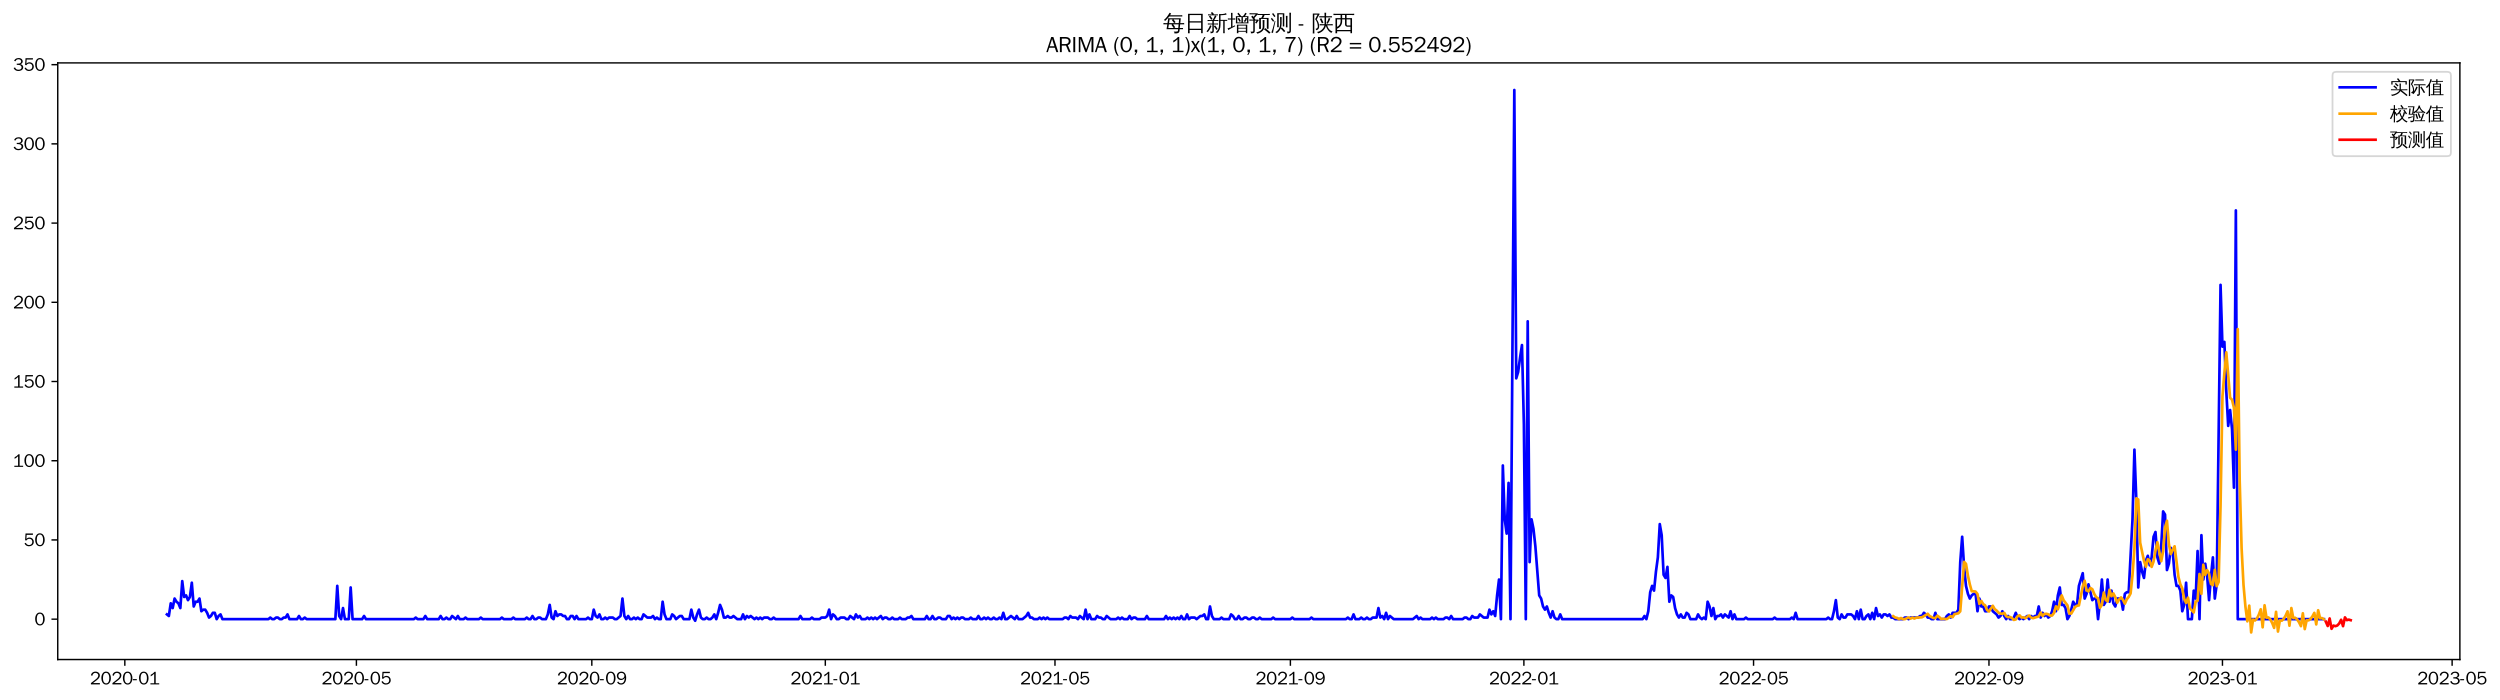 <?xml version="1.0" encoding="utf-8" standalone="no"?>
<!DOCTYPE svg PUBLIC "-//W3C//DTD SVG 1.1//EN"
  "http://www.w3.org/Graphics/SVG/1.1/DTD/svg11.dtd">
<svg xmlns:xlink="http://www.w3.org/1999/xlink" width="1393.759pt" height="390.418pt" viewBox="0 0 1393.759 390.418" xmlns="http://www.w3.org/2000/svg" version="1.1">
 <defs>
  <style type="text/css">*{stroke-linejoin: round; stroke-linecap: butt}</style>
 </defs>
 <g id="figure_1">
  <g id="patch_1">
   <path d="M 0 390.418 
L 1393.759 390.418 
L 1393.759 -0 
L 0 -0 
z
" style="fill: #ffffff"/>
  </g>
  <g id="axes_1">
   <g id="patch_2">
    <path d="M 32.191 367.701 
L 1371.391 367.701 
L 1371.391 35.061 
L 32.191 35.061 
z
" style="fill: #ffffff"/>
   </g>
   <g id="matplotlib.axis_1">
    <g id="xtick_1">
     <g id="line2d_1">
      <defs>
       <path id="md3350782e3" d="M 0 0 
L 0 3.5 
" style="stroke: #000000; stroke-width: 0.8"/>
      </defs>
      <g>
       <use xlink:href="#md3350782e3" x="69.589" y="367.701" style="stroke: #000000; stroke-width: 0.8"/>
      </g>
     </g>
     <g id="text_1">
      <!-- 2020-01 -->
      <g transform="translate(50.099 381.557)scale(0.1 -0.1)">
       <defs>
        <path id="WenQuanYiZenHei-32" d="M 3488 0 
L 369 0 
L 369 456 
L 2150 1850 
Q 2931 2463 2931 3144 
Q 2931 3619 2488 3863 
Q 2231 4013 1931 4013 
Q 1425 4013 1113 3619 
Q 894 3356 881 3013 
L 369 3169 
Q 531 3981 1213 4300 
Q 1544 4456 1950 4456 
Q 2631 4456 3088 4044 
L 3225 3888 
L 3350 3706 
Q 3481 3444 3481 3144 
Q 3481 2313 2519 1569 
L 1069 456 
L 3488 456 
L 3488 0 
z
" transform="scale(0.016)"/>
        <path id="WenQuanYiZenHei-30" d="M 3581 2175 
Q 3581 1288 3169 638 
Q 2713 -63 1938 -63 
Q 1025 -63 563 831 
Q 256 1425 256 2188 
Q 256 3188 700 3819 
Q 1138 4456 1888 4456 
Q 2863 4456 3306 3500 
Q 3581 2925 3581 2175 
z
M 3019 2100 
Q 3019 3356 2500 3806 
L 2350 3919 
Q 2144 4031 1888 4031 
Q 1100 4031 888 2956 
Q 819 2625 819 2225 
Q 819 1013 1338 569 
Q 1588 356 1938 356 
Q 2675 356 2925 1294 
Q 3019 1663 3019 2100 
z
" transform="scale(0.016)"/>
        <path id="WenQuanYiZenHei-2d" d="M 1363 1444 
L 0 1444 
L 0 1844 
L 1363 1844 
L 1363 1444 
z
" transform="scale(0.016)"/>
        <path id="WenQuanYiZenHei-31" d="M 3556 0 
L 488 0 
L 488 406 
L 1800 406 
L 1800 3725 
Q 1231 3125 588 2788 
L 588 3338 
Q 1456 3781 1931 4388 
L 2331 4388 
L 2331 406 
L 3556 406 
L 3556 0 
z
" transform="scale(0.016)"/>
       </defs>
       <use xlink:href="#WenQuanYiZenHei-32"/>
       <use xlink:href="#WenQuanYiZenHei-30" x="59.961"/>
       <use xlink:href="#WenQuanYiZenHei-32" x="119.922"/>
       <use xlink:href="#WenQuanYiZenHei-30" x="179.883"/>
       <use xlink:href="#WenQuanYiZenHei-2d" x="239.844"/>
       <use xlink:href="#WenQuanYiZenHei-30" x="269.824"/>
       <use xlink:href="#WenQuanYiZenHei-31" x="329.785"/>
      </g>
     </g>
    </g>
    <g id="xtick_2">
     <g id="line2d_2">
      <g>
       <use xlink:href="#md3350782e3" x="198.697" y="367.701" style="stroke: #000000; stroke-width: 0.8"/>
      </g>
     </g>
     <g id="text_2">
      <!-- 2020-05 -->
      <g transform="translate(179.207 381.557)scale(0.1 -0.1)">
       <defs>
        <path id="WenQuanYiZenHei-35" d="M 3531 1488 
Q 3531 688 2913 250 
Q 2456 -63 1844 -63 
Q 1175 -63 706 350 
Q 413 613 306 975 
L 781 1131 
Q 1000 538 1569 406 
Q 1706 369 1856 369 
Q 2550 369 2850 869 
Q 3000 1131 3000 1494 
Q 3000 2056 2581 2356 
Q 2319 2538 1969 2538 
Q 1400 2538 1031 2075 
Q 981 2013 938 1938 
L 500 2031 
L 644 4388 
L 3244 4388 
L 3200 3919 
L 1044 3919 
L 950 2500 
Q 1431 2975 2006 2975 
Q 2713 2975 3163 2475 
Q 3531 2063 3531 1488 
z
" transform="scale(0.016)"/>
       </defs>
       <use xlink:href="#WenQuanYiZenHei-32"/>
       <use xlink:href="#WenQuanYiZenHei-30" x="59.961"/>
       <use xlink:href="#WenQuanYiZenHei-32" x="119.922"/>
       <use xlink:href="#WenQuanYiZenHei-30" x="179.883"/>
       <use xlink:href="#WenQuanYiZenHei-2d" x="239.844"/>
       <use xlink:href="#WenQuanYiZenHei-30" x="269.824"/>
       <use xlink:href="#WenQuanYiZenHei-35" x="329.785"/>
      </g>
     </g>
    </g>
    <g id="xtick_3">
     <g id="line2d_3">
      <g>
       <use xlink:href="#md3350782e3" x="329.939" y="367.701" style="stroke: #000000; stroke-width: 0.8"/>
      </g>
     </g>
     <g id="text_3">
      <!-- 2020-09 -->
      <g transform="translate(310.449 381.557)scale(0.1 -0.1)">
       <defs>
        <path id="WenQuanYiZenHei-39" d="M 3544 2300 
Q 3544 1163 3019 513 
Q 2563 -63 1775 -63 
Q 956 -63 563 488 
Q 463 631 394 813 
L 838 975 
Q 1025 494 1550 388 
Q 1656 369 1775 369 
Q 2594 369 2900 1325 
Q 3044 1769 3038 2313 
L 3025 2313 
Q 2675 1638 1944 1544 
Q 1844 1531 1744 1531 
Q 1050 1531 625 2031 
Q 294 2419 294 2963 
Q 294 3656 813 4094 
Q 1238 4456 1819 4456 
Q 2988 4456 3381 3363 
Q 3544 2900 3544 2300 
z
M 2925 2994 
Q 2925 3563 2469 3844 
Q 2206 4006 1863 4006 
Q 1275 4006 988 3563 
Q 844 3344 825 3056 
Q 819 3006 819 2956 
Q 819 2413 1269 2131 
Q 1538 1963 1875 1963 
Q 2363 1963 2681 2350 
Q 2925 2638 2925 2994 
z
" transform="scale(0.016)"/>
       </defs>
       <use xlink:href="#WenQuanYiZenHei-32"/>
       <use xlink:href="#WenQuanYiZenHei-30" x="59.961"/>
       <use xlink:href="#WenQuanYiZenHei-32" x="119.922"/>
       <use xlink:href="#WenQuanYiZenHei-30" x="179.883"/>
       <use xlink:href="#WenQuanYiZenHei-2d" x="239.844"/>
       <use xlink:href="#WenQuanYiZenHei-30" x="269.824"/>
       <use xlink:href="#WenQuanYiZenHei-39" x="329.785"/>
      </g>
     </g>
    </g>
    <g id="xtick_4">
     <g id="line2d_4">
      <g>
       <use xlink:href="#md3350782e3" x="460.114" y="367.701" style="stroke: #000000; stroke-width: 0.8"/>
      </g>
     </g>
     <g id="text_4">
      <!-- 2021-01 -->
      <g transform="translate(440.624 381.557)scale(0.1 -0.1)">
       <use xlink:href="#WenQuanYiZenHei-32"/>
       <use xlink:href="#WenQuanYiZenHei-30" x="59.961"/>
       <use xlink:href="#WenQuanYiZenHei-32" x="119.922"/>
       <use xlink:href="#WenQuanYiZenHei-31" x="179.883"/>
       <use xlink:href="#WenQuanYiZenHei-2d" x="239.844"/>
       <use xlink:href="#WenQuanYiZenHei-30" x="269.824"/>
       <use xlink:href="#WenQuanYiZenHei-31" x="329.785"/>
      </g>
     </g>
    </g>
    <g id="xtick_5">
     <g id="line2d_5">
      <g>
       <use xlink:href="#md3350782e3" x="588.154" y="367.701" style="stroke: #000000; stroke-width: 0.8"/>
      </g>
     </g>
     <g id="text_5">
      <!-- 2021-05 -->
      <g transform="translate(568.665 381.557)scale(0.1 -0.1)">
       <use xlink:href="#WenQuanYiZenHei-32"/>
       <use xlink:href="#WenQuanYiZenHei-30" x="59.961"/>
       <use xlink:href="#WenQuanYiZenHei-32" x="119.922"/>
       <use xlink:href="#WenQuanYiZenHei-31" x="179.883"/>
       <use xlink:href="#WenQuanYiZenHei-2d" x="239.844"/>
       <use xlink:href="#WenQuanYiZenHei-30" x="269.824"/>
       <use xlink:href="#WenQuanYiZenHei-35" x="329.785"/>
      </g>
     </g>
    </g>
    <g id="xtick_6">
     <g id="line2d_6">
      <g>
       <use xlink:href="#md3350782e3" x="719.396" y="367.701" style="stroke: #000000; stroke-width: 0.8"/>
      </g>
     </g>
     <g id="text_6">
      <!-- 2021-09 -->
      <g transform="translate(699.906 381.557)scale(0.1 -0.1)">
       <use xlink:href="#WenQuanYiZenHei-32"/>
       <use xlink:href="#WenQuanYiZenHei-30" x="59.961"/>
       <use xlink:href="#WenQuanYiZenHei-32" x="119.922"/>
       <use xlink:href="#WenQuanYiZenHei-31" x="179.883"/>
       <use xlink:href="#WenQuanYiZenHei-2d" x="239.844"/>
       <use xlink:href="#WenQuanYiZenHei-30" x="269.824"/>
       <use xlink:href="#WenQuanYiZenHei-39" x="329.785"/>
      </g>
     </g>
    </g>
    <g id="xtick_7">
     <g id="line2d_7">
      <g>
       <use xlink:href="#md3350782e3" x="849.571" y="367.701" style="stroke: #000000; stroke-width: 0.8"/>
      </g>
     </g>
     <g id="text_7">
      <!-- 2022-01 -->
      <g transform="translate(830.081 381.557)scale(0.1 -0.1)">
       <use xlink:href="#WenQuanYiZenHei-32"/>
       <use xlink:href="#WenQuanYiZenHei-30" x="59.961"/>
       <use xlink:href="#WenQuanYiZenHei-32" x="119.922"/>
       <use xlink:href="#WenQuanYiZenHei-32" x="179.883"/>
       <use xlink:href="#WenQuanYiZenHei-2d" x="239.844"/>
       <use xlink:href="#WenQuanYiZenHei-30" x="269.824"/>
       <use xlink:href="#WenQuanYiZenHei-31" x="329.785"/>
      </g>
     </g>
    </g>
    <g id="xtick_8">
     <g id="line2d_8">
      <g>
       <use xlink:href="#md3350782e3" x="977.612" y="367.701" style="stroke: #000000; stroke-width: 0.8"/>
      </g>
     </g>
     <g id="text_8">
      <!-- 2022-05 -->
      <g transform="translate(958.122 381.557)scale(0.1 -0.1)">
       <use xlink:href="#WenQuanYiZenHei-32"/>
       <use xlink:href="#WenQuanYiZenHei-30" x="59.961"/>
       <use xlink:href="#WenQuanYiZenHei-32" x="119.922"/>
       <use xlink:href="#WenQuanYiZenHei-32" x="179.883"/>
       <use xlink:href="#WenQuanYiZenHei-2d" x="239.844"/>
       <use xlink:href="#WenQuanYiZenHei-30" x="269.824"/>
       <use xlink:href="#WenQuanYiZenHei-35" x="329.785"/>
      </g>
     </g>
    </g>
    <g id="xtick_9">
     <g id="line2d_9">
      <g>
       <use xlink:href="#md3350782e3" x="1108.854" y="367.701" style="stroke: #000000; stroke-width: 0.8"/>
      </g>
     </g>
     <g id="text_9">
      <!-- 2022-09 -->
      <g transform="translate(1089.364 381.557)scale(0.1 -0.1)">
       <use xlink:href="#WenQuanYiZenHei-32"/>
       <use xlink:href="#WenQuanYiZenHei-30" x="59.961"/>
       <use xlink:href="#WenQuanYiZenHei-32" x="119.922"/>
       <use xlink:href="#WenQuanYiZenHei-32" x="179.883"/>
       <use xlink:href="#WenQuanYiZenHei-2d" x="239.844"/>
       <use xlink:href="#WenQuanYiZenHei-30" x="269.824"/>
       <use xlink:href="#WenQuanYiZenHei-39" x="329.785"/>
      </g>
     </g>
    </g>
    <g id="xtick_10">
     <g id="line2d_10">
      <g>
       <use xlink:href="#md3350782e3" x="1239.028" y="367.701" style="stroke: #000000; stroke-width: 0.8"/>
      </g>
     </g>
     <g id="text_10">
      <!-- 2023-01 -->
      <g transform="translate(1219.539 381.557)scale(0.1 -0.1)">
       <defs>
        <path id="WenQuanYiZenHei-33" d="M 3588 1231 
Q 3588 494 2875 144 
Q 2450 -63 1925 -63 
Q 1044 -63 556 488 
Q 356 706 256 1000 
L 769 1169 
Q 994 375 1913 375 
Q 2631 375 2900 788 
Q 3019 975 3019 1231 
Q 3019 1638 2638 1881 
Q 2325 2081 1613 2069 
L 1338 2069 
L 1338 2494 
Q 1969 2494 2094 2506 
Q 2325 2544 2463 2613 
Q 2763 2756 2844 3100 
Q 2863 3169 2863 3244 
Q 2863 3744 2381 3944 
L 2163 4006 
Q 2056 4025 1931 4025 
Q 1388 4025 1075 3631 
Q 969 3488 906 3313 
L 419 3456 
Q 675 4150 1400 4369 
Q 1669 4456 1975 4456 
Q 2694 4456 3106 4050 
Q 3419 3744 3419 3275 
Q 3419 2813 3025 2513 
Q 2825 2356 2575 2319 
L 2575 2306 
Q 3181 2213 3450 1769 
Q 3588 1525 3588 1231 
z
" transform="scale(0.016)"/>
       </defs>
       <use xlink:href="#WenQuanYiZenHei-32"/>
       <use xlink:href="#WenQuanYiZenHei-30" x="59.961"/>
       <use xlink:href="#WenQuanYiZenHei-32" x="119.922"/>
       <use xlink:href="#WenQuanYiZenHei-33" x="179.883"/>
       <use xlink:href="#WenQuanYiZenHei-2d" x="239.844"/>
       <use xlink:href="#WenQuanYiZenHei-30" x="269.824"/>
       <use xlink:href="#WenQuanYiZenHei-31" x="329.785"/>
      </g>
     </g>
    </g>
    <g id="xtick_11">
     <g id="line2d_11">
      <g>
       <use xlink:href="#md3350782e3" x="1367.069" y="367.701" style="stroke: #000000; stroke-width: 0.8"/>
      </g>
     </g>
     <g id="text_11">
      <!-- 2023-05 -->
      <g transform="translate(1347.579 381.557)scale(0.1 -0.1)">
       <use xlink:href="#WenQuanYiZenHei-32"/>
       <use xlink:href="#WenQuanYiZenHei-30" x="59.961"/>
       <use xlink:href="#WenQuanYiZenHei-32" x="119.922"/>
       <use xlink:href="#WenQuanYiZenHei-33" x="179.883"/>
       <use xlink:href="#WenQuanYiZenHei-2d" x="239.844"/>
       <use xlink:href="#WenQuanYiZenHei-30" x="269.824"/>
       <use xlink:href="#WenQuanYiZenHei-35" x="329.785"/>
      </g>
     </g>
    </g>
   </g>
   <g id="matplotlib.axis_2">
    <g id="ytick_1">
     <g id="line2d_12">
      <defs>
       <path id="mf94b65f596" d="M 0 0 
L -3.5 0 
" style="stroke: #000000; stroke-width: 0.8"/>
      </defs>
      <g>
       <use xlink:href="#mf94b65f596" x="32.191" y="345.179" style="stroke: #000000; stroke-width: 0.8"/>
      </g>
     </g>
     <g id="text_12">
      <!-- 0 -->
      <g transform="translate(19.194 348.607)scale(0.1 -0.1)">
       <use xlink:href="#WenQuanYiZenHei-30"/>
      </g>
     </g>
    </g>
    <g id="ytick_2">
     <g id="line2d_13">
      <g>
       <use xlink:href="#mf94b65f596" x="32.191" y="301.018" style="stroke: #000000; stroke-width: 0.8"/>
      </g>
     </g>
     <g id="text_13">
      <!-- 50 -->
      <g transform="translate(13.197 304.446)scale(0.1 -0.1)">
       <use xlink:href="#WenQuanYiZenHei-35"/>
       <use xlink:href="#WenQuanYiZenHei-30" x="59.961"/>
      </g>
     </g>
    </g>
    <g id="ytick_3">
     <g id="line2d_14">
      <g>
       <use xlink:href="#mf94b65f596" x="32.191" y="256.856" style="stroke: #000000; stroke-width: 0.8"/>
      </g>
     </g>
     <g id="text_14">
      <!-- 100 -->
      <g transform="translate(7.2 260.284)scale(0.1 -0.1)">
       <use xlink:href="#WenQuanYiZenHei-31"/>
       <use xlink:href="#WenQuanYiZenHei-30" x="59.961"/>
       <use xlink:href="#WenQuanYiZenHei-30" x="119.922"/>
      </g>
     </g>
    </g>
    <g id="ytick_4">
     <g id="line2d_15">
      <g>
       <use xlink:href="#mf94b65f596" x="32.191" y="212.695" style="stroke: #000000; stroke-width: 0.8"/>
      </g>
     </g>
     <g id="text_15">
      <!-- 150 -->
      <g transform="translate(7.2 216.123)scale(0.1 -0.1)">
       <use xlink:href="#WenQuanYiZenHei-31"/>
       <use xlink:href="#WenQuanYiZenHei-35" x="59.961"/>
       <use xlink:href="#WenQuanYiZenHei-30" x="119.922"/>
      </g>
     </g>
    </g>
    <g id="ytick_5">
     <g id="line2d_16">
      <g>
       <use xlink:href="#mf94b65f596" x="32.191" y="168.533" style="stroke: #000000; stroke-width: 0.8"/>
      </g>
     </g>
     <g id="text_16">
      <!-- 200 -->
      <g transform="translate(7.2 171.962)scale(0.1 -0.1)">
       <use xlink:href="#WenQuanYiZenHei-32"/>
       <use xlink:href="#WenQuanYiZenHei-30" x="59.961"/>
       <use xlink:href="#WenQuanYiZenHei-30" x="119.922"/>
      </g>
     </g>
    </g>
    <g id="ytick_6">
     <g id="line2d_17">
      <g>
       <use xlink:href="#mf94b65f596" x="32.191" y="124.372" style="stroke: #000000; stroke-width: 0.8"/>
      </g>
     </g>
     <g id="text_17">
      <!-- 250 -->
      <g transform="translate(7.2 127.8)scale(0.1 -0.1)">
       <use xlink:href="#WenQuanYiZenHei-32"/>
       <use xlink:href="#WenQuanYiZenHei-35" x="59.961"/>
       <use xlink:href="#WenQuanYiZenHei-30" x="119.922"/>
      </g>
     </g>
    </g>
    <g id="ytick_7">
     <g id="line2d_18">
      <g>
       <use xlink:href="#mf94b65f596" x="32.191" y="80.211" style="stroke: #000000; stroke-width: 0.8"/>
      </g>
     </g>
     <g id="text_18">
      <!-- 300 -->
      <g transform="translate(7.2 83.639)scale(0.1 -0.1)">
       <use xlink:href="#WenQuanYiZenHei-33"/>
       <use xlink:href="#WenQuanYiZenHei-30" x="59.961"/>
       <use xlink:href="#WenQuanYiZenHei-30" x="119.922"/>
      </g>
     </g>
    </g>
    <g id="ytick_8">
     <g id="line2d_19">
      <g>
       <use xlink:href="#mf94b65f596" x="32.191" y="36.049" style="stroke: #000000; stroke-width: 0.8"/>
      </g>
     </g>
     <g id="text_19">
      <!-- 350 -->
      <g transform="translate(7.2 39.477)scale(0.1 -0.1)">
       <use xlink:href="#WenQuanYiZenHei-33"/>
       <use xlink:href="#WenQuanYiZenHei-35" x="59.961"/>
       <use xlink:href="#WenQuanYiZenHei-30" x="119.922"/>
      </g>
     </g>
    </g>
   </g>
   <g id="line2d_20">
    <path d="M 93.063 342.529 
L 94.13 343.413 
L 95.197 336.347 
L 96.264 338.996 
L 97.331 333.697 
L 98.398 335.463 
L 99.465 336.347 
L 100.532 338.996 
L 101.599 323.982 
L 102.666 332.814 
L 103.733 331.931 
L 104.8 334.58 
L 105.867 332.814 
L 106.934 324.865 
L 108.001 338.113 
L 109.068 335.463 
L 110.135 335.463 
L 111.202 333.697 
L 112.269 340.763 
L 113.336 339.88 
L 114.403 339.88 
L 115.47 341.646 
L 116.537 344.296 
L 117.605 343.413 
L 118.672 341.646 
L 119.739 341.646 
L 120.806 345.179 
L 121.873 343.413 
L 122.94 342.529 
L 124.007 345.179 
L 149.615 345.179 
L 150.682 344.296 
L 151.749 345.179 
L 152.816 345.179 
L 153.883 344.296 
L 154.95 344.296 
L 156.017 345.179 
L 157.084 345.179 
L 158.151 344.296 
L 159.218 344.296 
L 160.285 342.529 
L 161.352 345.179 
L 165.62 345.179 
L 166.687 343.413 
L 167.754 345.179 
L 168.821 345.179 
L 169.888 344.296 
L 170.955 345.179 
L 186.96 345.179 
L 188.027 326.631 
L 189.094 343.413 
L 190.161 345.179 
L 191.228 338.996 
L 192.295 345.179 
L 194.429 345.179 
L 195.496 327.514 
L 196.563 345.179 
L 201.898 345.179 
L 202.965 343.413 
L 204.032 345.179 
L 230.707 345.179 
L 231.774 344.296 
L 232.841 345.179 
L 236.042 345.179 
L 237.109 343.413 
L 238.176 345.179 
L 244.578 345.179 
L 245.645 343.413 
L 246.712 345.179 
L 247.779 345.179 
L 248.846 344.296 
L 249.913 345.179 
L 250.98 345.179 
L 252.047 343.413 
L 254.181 345.179 
L 255.248 343.413 
L 256.315 345.179 
L 258.449 345.179 
L 259.516 344.296 
L 260.583 345.179 
L 266.985 345.179 
L 268.052 344.296 
L 269.119 345.179 
L 278.723 345.179 
L 279.79 344.296 
L 280.857 345.179 
L 285.125 345.179 
L 286.192 344.296 
L 287.259 345.179 
L 292.594 345.179 
L 293.661 344.296 
L 294.728 345.179 
L 295.795 345.179 
L 296.862 343.413 
L 297.929 345.179 
L 298.996 345.179 
L 300.063 344.296 
L 301.13 344.296 
L 302.197 345.179 
L 304.331 345.179 
L 305.398 342.529 
L 306.465 337.23 
L 307.532 344.296 
L 308.599 345.179 
L 309.666 340.763 
L 310.733 343.413 
L 311.8 342.529 
L 312.867 342.529 
L 313.934 343.413 
L 315.001 343.413 
L 316.068 345.179 
L 317.135 345.179 
L 318.202 343.413 
L 319.269 343.413 
L 320.336 345.179 
L 321.403 343.413 
L 322.47 345.179 
L 326.738 345.179 
L 327.805 344.296 
L 328.872 345.179 
L 329.939 345.179 
L 331.006 339.88 
L 332.073 343.413 
L 333.14 344.296 
L 334.207 342.529 
L 335.274 345.179 
L 336.341 345.179 
L 337.408 344.296 
L 338.475 345.179 
L 339.542 344.296 
L 341.676 344.296 
L 342.743 345.179 
L 343.81 345.179 
L 345.944 343.413 
L 347.011 333.697 
L 348.078 343.413 
L 349.145 345.179 
L 350.212 343.413 
L 351.279 345.179 
L 352.346 345.179 
L 353.413 344.296 
L 354.48 345.179 
L 355.547 344.296 
L 356.614 345.179 
L 357.681 345.179 
L 358.748 342.529 
L 360.882 344.296 
L 363.016 344.296 
L 364.083 343.413 
L 365.15 345.179 
L 366.217 344.296 
L 367.284 345.179 
L 368.351 345.179 
L 369.418 335.463 
L 370.485 342.529 
L 371.552 345.179 
L 373.686 345.179 
L 374.753 342.529 
L 375.82 343.413 
L 376.887 345.179 
L 379.021 343.413 
L 380.088 343.413 
L 381.155 345.179 
L 384.356 345.179 
L 385.423 339.88 
L 386.49 344.296 
L 387.557 346.062 
L 388.624 342.529 
L 389.691 339.88 
L 390.758 344.296 
L 391.825 345.179 
L 392.892 345.179 
L 393.959 344.296 
L 395.026 345.179 
L 396.093 345.179 
L 397.16 344.296 
L 398.227 342.529 
L 399.294 345.179 
L 400.361 341.646 
L 401.428 337.23 
L 402.495 339.88 
L 403.562 344.296 
L 404.629 344.296 
L 405.696 343.413 
L 406.763 344.296 
L 407.83 344.296 
L 408.897 343.413 
L 411.031 345.179 
L 413.165 345.179 
L 414.232 342.529 
L 415.299 345.179 
L 416.366 343.413 
L 417.433 344.296 
L 418.5 343.413 
L 420.634 345.179 
L 421.701 344.296 
L 422.768 345.179 
L 423.835 344.296 
L 424.902 345.179 
L 425.969 344.296 
L 428.103 344.296 
L 429.17 345.179 
L 430.237 345.179 
L 431.304 344.296 
L 432.371 345.179 
L 445.176 345.179 
L 446.243 343.413 
L 447.31 345.179 
L 451.578 345.179 
L 452.645 344.296 
L 453.712 345.179 
L 456.913 345.179 
L 457.98 344.296 
L 460.114 344.296 
L 461.181 343.413 
L 462.248 339.88 
L 463.315 345.179 
L 464.382 342.529 
L 465.449 343.413 
L 466.516 345.179 
L 467.583 345.179 
L 468.65 344.296 
L 470.784 344.296 
L 471.851 345.179 
L 472.918 345.179 
L 473.985 343.413 
L 476.119 345.179 
L 477.186 342.529 
L 478.253 344.296 
L 479.32 343.413 
L 480.387 345.179 
L 482.521 345.179 
L 483.588 344.296 
L 484.655 345.179 
L 485.722 344.296 
L 486.789 345.179 
L 487.856 344.296 
L 488.923 345.179 
L 491.057 343.413 
L 492.124 345.179 
L 493.191 344.296 
L 494.258 344.296 
L 495.325 345.179 
L 496.392 345.179 
L 497.459 344.296 
L 498.526 345.179 
L 500.66 345.179 
L 501.727 344.296 
L 502.794 345.179 
L 504.928 345.179 
L 505.995 344.296 
L 507.062 344.296 
L 508.129 343.413 
L 509.196 345.179 
L 515.598 345.179 
L 516.665 343.413 
L 517.732 345.179 
L 518.799 345.179 
L 519.866 343.413 
L 520.933 345.179 
L 522 345.179 
L 523.067 344.296 
L 524.134 344.296 
L 525.201 345.179 
L 527.335 345.179 
L 528.402 343.413 
L 529.469 343.413 
L 530.536 345.179 
L 531.603 344.296 
L 532.67 345.179 
L 533.737 344.296 
L 534.804 345.179 
L 535.871 344.296 
L 536.938 344.296 
L 538.005 345.179 
L 540.139 345.179 
L 541.206 344.296 
L 542.273 345.179 
L 544.407 345.179 
L 545.474 343.413 
L 546.541 345.179 
L 547.608 345.179 
L 548.675 344.296 
L 549.742 345.179 
L 550.809 344.296 
L 551.876 345.179 
L 552.943 345.179 
L 554.01 344.296 
L 555.077 345.179 
L 556.144 345.179 
L 557.211 344.296 
L 558.278 345.179 
L 559.345 341.646 
L 560.412 345.179 
L 561.479 345.179 
L 563.613 343.413 
L 565.747 345.179 
L 566.814 343.413 
L 567.881 345.179 
L 570.015 345.179 
L 572.149 343.413 
L 573.216 341.646 
L 574.283 344.296 
L 575.35 344.296 
L 576.417 345.179 
L 578.551 345.179 
L 579.618 344.296 
L 580.685 345.179 
L 581.752 344.296 
L 582.819 345.179 
L 583.886 344.296 
L 584.953 345.179 
L 592.422 345.179 
L 593.489 344.296 
L 594.556 344.296 
L 595.623 345.179 
L 596.69 343.413 
L 597.757 344.296 
L 599.891 344.296 
L 600.958 345.179 
L 602.026 343.413 
L 604.16 345.179 
L 605.227 339.88 
L 606.294 345.179 
L 607.361 342.529 
L 608.428 345.179 
L 610.562 345.179 
L 611.629 343.413 
L 612.696 344.296 
L 613.763 344.296 
L 614.83 345.179 
L 615.897 345.179 
L 616.964 343.413 
L 619.098 345.179 
L 622.299 345.179 
L 623.366 344.296 
L 624.433 345.179 
L 625.5 344.296 
L 626.567 345.179 
L 628.701 345.179 
L 629.768 343.413 
L 630.835 345.179 
L 631.902 344.296 
L 632.969 344.296 
L 634.036 345.179 
L 638.304 345.179 
L 639.371 343.413 
L 640.438 345.179 
L 648.974 345.179 
L 650.041 343.413 
L 651.108 345.179 
L 652.175 344.296 
L 653.242 345.179 
L 654.309 344.296 
L 655.376 345.179 
L 656.443 344.296 
L 657.51 345.179 
L 658.577 343.413 
L 659.644 345.179 
L 660.711 345.179 
L 661.778 342.529 
L 662.845 345.179 
L 663.912 344.296 
L 666.046 344.296 
L 667.113 345.179 
L 669.247 343.413 
L 670.314 343.413 
L 671.381 342.529 
L 672.448 345.179 
L 673.515 345.179 
L 674.582 338.113 
L 675.649 343.413 
L 676.716 345.179 
L 679.917 345.179 
L 680.984 344.296 
L 682.051 345.179 
L 685.252 345.179 
L 686.319 342.529 
L 687.386 343.413 
L 688.453 345.179 
L 689.52 345.179 
L 690.587 343.413 
L 691.654 345.179 
L 692.721 345.179 
L 693.788 344.296 
L 694.855 344.296 
L 695.922 345.179 
L 696.989 345.179 
L 698.056 344.296 
L 699.123 344.296 
L 700.19 345.179 
L 701.257 345.179 
L 702.324 344.296 
L 703.391 345.179 
L 708.726 345.179 
L 709.793 344.296 
L 710.86 345.179 
L 719.396 345.179 
L 720.463 344.296 
L 721.53 345.179 
L 730.066 345.179 
L 731.133 344.296 
L 732.2 345.179 
L 750.339 345.179 
L 751.406 344.296 
L 752.473 345.179 
L 753.54 345.179 
L 754.607 342.529 
L 755.674 345.179 
L 757.808 345.179 
L 758.875 344.296 
L 759.942 345.179 
L 761.009 345.179 
L 762.076 344.296 
L 763.144 345.179 
L 764.211 345.179 
L 765.278 344.296 
L 767.412 344.296 
L 768.479 338.996 
L 769.546 344.296 
L 770.613 343.413 
L 771.68 345.179 
L 772.747 341.646 
L 773.814 345.179 
L 774.881 343.413 
L 777.015 345.179 
L 787.685 345.179 
L 789.819 343.413 
L 790.886 345.179 
L 791.953 344.296 
L 793.02 345.179 
L 797.288 345.179 
L 798.355 344.296 
L 799.422 345.179 
L 800.489 344.296 
L 801.556 345.179 
L 804.757 345.179 
L 805.824 344.296 
L 806.891 344.296 
L 807.958 345.179 
L 809.025 343.413 
L 810.092 345.179 
L 815.427 345.179 
L 816.494 344.296 
L 817.561 344.296 
L 818.628 345.179 
L 819.695 345.179 
L 820.762 343.413 
L 821.829 344.296 
L 823.963 344.296 
L 825.03 342.529 
L 827.164 344.296 
L 829.298 344.296 
L 830.365 339.88 
L 831.432 342.529 
L 832.499 340.763 
L 833.566 343.413 
L 834.633 331.931 
L 835.7 323.098 
L 836.767 345.179 
L 837.834 259.506 
L 838.901 289.536 
L 839.968 297.485 
L 841.035 269.221 
L 842.102 345.179 
L 844.236 50.181 
L 845.303 210.928 
L 846.37 207.395 
L 847.437 199.446 
L 848.504 192.381 
L 849.571 236.542 
L 850.638 345.179 
L 851.705 179.132 
L 852.772 313.383 
L 853.839 289.536 
L 854.906 294.835 
L 855.973 304.551 
L 858.107 331.931 
L 859.174 333.697 
L 860.241 338.113 
L 861.308 339.88 
L 862.375 338.113 
L 863.442 341.646 
L 864.509 344.296 
L 865.576 340.763 
L 866.643 344.296 
L 867.71 345.179 
L 868.777 345.179 
L 869.844 342.529 
L 870.911 345.179 
L 915.725 345.179 
L 916.792 343.413 
L 917.859 345.179 
L 918.926 340.763 
L 919.993 330.164 
L 921.06 326.631 
L 922.127 329.281 
L 923.194 318.682 
L 924.262 310.733 
L 925.329 292.185 
L 926.396 298.368 
L 927.463 320.449 
L 928.53 322.215 
L 929.597 316.032 
L 930.664 335.463 
L 931.731 331.931 
L 932.798 332.814 
L 933.865 338.996 
L 934.932 342.529 
L 935.999 344.296 
L 937.066 342.529 
L 938.133 344.296 
L 939.2 344.296 
L 940.267 341.646 
L 941.334 342.529 
L 942.401 345.179 
L 945.602 345.179 
L 946.669 342.529 
L 947.736 344.296 
L 948.803 345.179 
L 949.87 344.296 
L 950.937 345.179 
L 952.004 335.463 
L 953.071 338.113 
L 954.138 343.413 
L 955.205 338.996 
L 956.272 345.179 
L 957.339 343.413 
L 958.406 343.413 
L 959.473 342.529 
L 960.54 344.296 
L 961.607 342.529 
L 963.741 344.296 
L 964.808 340.763 
L 965.875 345.179 
L 966.942 342.529 
L 968.009 345.179 
L 972.277 345.179 
L 973.344 344.296 
L 974.411 345.179 
L 988.282 345.179 
L 989.349 344.296 
L 990.416 345.179 
L 997.885 345.179 
L 998.952 344.296 
L 1000.019 345.179 
L 1001.086 341.646 
L 1002.153 345.179 
L 1018.158 345.179 
L 1019.225 344.296 
L 1020.292 345.179 
L 1021.359 345.179 
L 1022.426 340.763 
L 1023.493 334.58 
L 1024.56 344.296 
L 1025.627 345.179 
L 1026.694 342.529 
L 1027.761 344.296 
L 1028.828 344.296 
L 1029.895 342.529 
L 1032.029 342.529 
L 1033.096 343.413 
L 1034.163 345.179 
L 1035.23 340.763 
L 1036.297 345.179 
L 1037.364 339.88 
L 1038.431 345.179 
L 1039.498 345.179 
L 1040.565 343.413 
L 1041.632 342.529 
L 1042.699 345.179 
L 1043.766 341.646 
L 1044.833 345.179 
L 1045.9 338.996 
L 1046.967 343.413 
L 1048.034 342.529 
L 1049.101 344.296 
L 1050.168 342.529 
L 1051.235 342.529 
L 1052.302 343.413 
L 1053.369 342.529 
L 1054.436 344.296 
L 1055.503 344.296 
L 1056.57 345.179 
L 1060.838 345.179 
L 1061.905 344.296 
L 1062.972 344.296 
L 1064.039 345.179 
L 1065.106 344.296 
L 1069.374 344.296 
L 1070.441 343.413 
L 1071.508 343.413 
L 1072.575 341.646 
L 1073.642 342.529 
L 1074.709 344.296 
L 1075.776 344.296 
L 1076.843 345.179 
L 1077.91 345.179 
L 1078.977 341.646 
L 1080.044 345.179 
L 1084.312 345.179 
L 1085.38 343.413 
L 1086.447 342.529 
L 1087.514 344.296 
L 1088.581 341.646 
L 1090.715 341.646 
L 1091.782 339.88 
L 1092.849 313.383 
L 1093.916 299.251 
L 1094.983 316.032 
L 1096.05 326.631 
L 1097.117 331.047 
L 1098.184 333.697 
L 1099.251 331.931 
L 1100.318 331.047 
L 1101.385 331.047 
L 1102.452 340.763 
L 1103.519 333.697 
L 1104.586 338.113 
L 1105.653 338.113 
L 1106.72 340.763 
L 1107.787 340.763 
L 1108.854 338.113 
L 1109.921 338.113 
L 1110.988 340.763 
L 1113.122 342.529 
L 1114.189 344.296 
L 1115.256 343.413 
L 1116.323 340.763 
L 1117.39 343.413 
L 1118.457 345.179 
L 1119.524 343.413 
L 1120.591 345.179 
L 1121.658 345.179 
L 1122.725 344.296 
L 1123.792 341.646 
L 1124.859 344.296 
L 1125.926 345.179 
L 1126.993 344.296 
L 1128.06 345.179 
L 1130.194 343.413 
L 1131.261 345.179 
L 1132.328 343.413 
L 1133.395 344.296 
L 1134.462 343.413 
L 1135.529 343.413 
L 1136.596 338.113 
L 1137.663 344.296 
L 1138.73 341.646 
L 1139.797 343.413 
L 1140.864 342.529 
L 1141.931 344.296 
L 1142.998 343.413 
L 1144.065 340.763 
L 1145.132 335.463 
L 1146.199 340.763 
L 1147.266 331.931 
L 1148.333 327.514 
L 1149.4 337.23 
L 1150.467 337.23 
L 1151.534 338.996 
L 1152.601 345.179 
L 1153.668 343.413 
L 1154.735 339.88 
L 1155.802 335.463 
L 1156.869 337.23 
L 1157.936 337.23 
L 1159.003 326.631 
L 1161.137 319.565 
L 1162.204 333.697 
L 1163.271 331.047 
L 1164.338 325.748 
L 1166.472 334.58 
L 1167.539 333.697 
L 1168.606 333.697 
L 1169.673 345.179 
L 1170.74 335.463 
L 1171.807 323.098 
L 1172.874 337.23 
L 1173.941 335.463 
L 1175.008 323.098 
L 1176.075 335.463 
L 1177.142 329.281 
L 1178.209 336.347 
L 1179.276 338.113 
L 1180.343 333.697 
L 1182.477 333.697 
L 1183.544 339.88 
L 1184.611 331.047 
L 1185.678 330.164 
L 1186.745 330.164 
L 1188.879 289.536 
L 1189.946 250.674 
L 1191.013 278.937 
L 1192.08 327.514 
L 1193.147 313.383 
L 1194.214 318.682 
L 1195.281 322.215 
L 1196.348 312.5 
L 1197.415 309.85 
L 1198.482 315.149 
L 1199.549 310.733 
L 1200.616 299.251 
L 1201.683 296.601 
L 1202.75 310.733 
L 1203.817 314.266 
L 1204.884 304.551 
L 1205.951 285.12 
L 1207.018 286.886 
L 1208.085 317.799 
L 1209.152 314.266 
L 1210.219 305.434 
L 1211.286 307.2 
L 1212.353 320.449 
L 1213.42 326.631 
L 1214.487 326.631 
L 1215.554 329.281 
L 1216.621 340.763 
L 1217.688 337.23 
L 1218.755 324.865 
L 1219.822 345.179 
L 1221.956 345.179 
L 1223.023 329.281 
L 1224.09 333.697 
L 1225.157 307.2 
L 1226.224 345.179 
L 1227.291 298.368 
L 1228.358 323.098 
L 1229.425 314.266 
L 1230.492 321.332 
L 1231.559 334.58 
L 1232.626 321.332 
L 1233.693 310.733 
L 1234.76 333.697 
L 1235.827 325.748 
L 1237.961 158.818 
L 1239.028 193.264 
L 1240.095 190.614 
L 1241.162 217.994 
L 1242.229 237.425 
L 1243.296 228.593 
L 1244.363 239.192 
L 1245.43 271.871 
L 1246.498 117.306 
L 1247.565 345.179 
L 1295.58 345.179 
L 1295.58 345.179 
" clip-path="url(#pc4a3f409fe)" style="fill: none; stroke: #0000ff; stroke-width: 1.5; stroke-linecap: square"/>
   </g>
   <g id="line2d_21">
    <path d="M 1055.503 343.528 
L 1056.57 344.28 
L 1057.637 344.502 
L 1058.704 345.185 
L 1059.771 344.554 
L 1060.838 345.11 
L 1061.905 345.187 
L 1064.039 344.244 
L 1065.106 344.911 
L 1066.173 344.295 
L 1067.24 344.857 
L 1068.307 344.359 
L 1071.508 344.133 
L 1073.642 342.881 
L 1074.709 342.203 
L 1075.776 343.441 
L 1077.91 344.536 
L 1078.977 344.587 
L 1080.044 343.24 
L 1081.111 343.997 
L 1082.178 345.117 
L 1083.245 344.972 
L 1085.38 345.132 
L 1087.514 343.504 
L 1088.581 344.084 
L 1089.648 342.395 
L 1091.782 341.934 
L 1092.849 340.815 
L 1094.983 313.244 
L 1096.05 314.344 
L 1097.117 320.885 
L 1098.184 325.803 
L 1099.251 329.633 
L 1100.318 329.647 
L 1101.385 329.795 
L 1102.452 331.162 
L 1103.519 336.685 
L 1104.586 335.019 
L 1105.653 336.807 
L 1106.72 337.465 
L 1107.787 340.077 
L 1108.854 340.91 
L 1110.988 337.718 
L 1112.055 339.596 
L 1113.122 340.395 
L 1114.189 341.572 
L 1115.256 342.059 
L 1116.323 342.171 
L 1117.39 341.667 
L 1118.457 343.544 
L 1119.524 344.074 
L 1120.591 343.983 
L 1121.658 344.557 
L 1122.725 345.604 
L 1123.792 345.334 
L 1124.859 343.444 
L 1125.926 343.047 
L 1126.993 344.281 
L 1128.06 344.156 
L 1129.127 344.684 
L 1130.194 343.791 
L 1131.261 343.14 
L 1132.328 344.325 
L 1133.395 344.646 
L 1136.596 343.653 
L 1137.663 341.482 
L 1138.73 343.378 
L 1139.797 342.282 
L 1140.864 342.191 
L 1141.931 342.494 
L 1142.998 343.248 
L 1144.065 343.138 
L 1145.132 341.715 
L 1146.199 338.039 
L 1147.266 339.685 
L 1148.333 336.37 
L 1149.4 331.923 
L 1150.467 334.651 
L 1152.601 337.456 
L 1153.668 342.049 
L 1154.735 342.063 
L 1156.869 338.367 
L 1157.936 337.723 
L 1159.003 337.514 
L 1161.137 327.022 
L 1162.204 323.744 
L 1163.271 329.113 
L 1164.338 329.726 
L 1165.405 327.816 
L 1166.472 328.466 
L 1167.539 331.071 
L 1168.606 332.888 
L 1169.673 333.552 
L 1170.74 338.846 
L 1171.807 337.232 
L 1172.874 330.337 
L 1173.941 334.435 
L 1175.008 335.299 
L 1176.075 328.769 
L 1177.142 332.395 
L 1178.209 330.84 
L 1179.276 332.951 
L 1180.343 336.043 
L 1181.41 334.197 
L 1182.477 333.066 
L 1183.544 334.356 
L 1184.611 336.559 
L 1185.678 334.144 
L 1186.745 332.808 
L 1187.812 330.821 
L 1188.879 320.551 
L 1189.946 305.903 
L 1191.013 277.824 
L 1192.08 278.461 
L 1193.147 302.542 
L 1195.281 312.623 
L 1196.348 315.962 
L 1197.415 311.749 
L 1198.482 312.629 
L 1199.549 316.038 
L 1200.616 313.048 
L 1201.683 306.941 
L 1202.75 302.29 
L 1204.884 312.89 
L 1205.951 307.349 
L 1207.018 294.154 
L 1208.085 290.322 
L 1209.152 303.196 
L 1210.219 308.911 
L 1211.286 306.592 
L 1212.353 304.563 
L 1214.487 321.684 
L 1215.554 325.757 
L 1216.621 328.066 
L 1217.688 333.797 
L 1218.755 336.113 
L 1219.822 333.21 
L 1220.889 339.135 
L 1223.023 341.44 
L 1224.09 335.418 
L 1225.157 334.926 
L 1226.224 320.015 
L 1227.291 331.06 
L 1228.358 314.817 
L 1229.425 320.532 
L 1230.492 317.865 
L 1231.559 319.766 
L 1232.626 325.597 
L 1233.693 326.212 
L 1234.76 317.684 
L 1235.827 326.764 
L 1236.894 324.427 
L 1237.961 281.923 
L 1239.028 221.1 
L 1240.095 208.018 
L 1241.162 196.419 
L 1243.296 221.765 
L 1244.363 222.83 
L 1245.43 227.357 
L 1246.498 250.69 
L 1247.565 183.488 
L 1248.632 267.852 
L 1249.699 305.629 
L 1250.766 326.124 
L 1251.833 338.183 
L 1252.9 346.402 
L 1253.967 337.646 
L 1255.034 352.581 
L 1256.101 345.419 
L 1257.168 345.936 
L 1258.235 344.834 
L 1259.302 342.701 
L 1260.369 339.695 
L 1261.436 349.717 
L 1262.503 337.446 
L 1263.57 344.408 
L 1264.637 344.222 
L 1265.704 345.347 
L 1266.771 347.326 
L 1267.838 350.052 
L 1268.905 341.1 
L 1269.972 352.091 
L 1271.039 345.865 
L 1272.106 346.033 
L 1273.173 345.027 
L 1274.24 343.257 
L 1275.307 340.817 
L 1276.374 348.83 
L 1277.441 338.992 
L 1278.508 344.565 
L 1279.575 344.414 
L 1280.642 345.315 
L 1281.709 346.9 
L 1282.776 349.083 
L 1283.843 341.911 
L 1284.91 350.717 
L 1285.977 345.728 
L 1287.044 345.864 
L 1288.111 345.058 
L 1289.178 343.639 
L 1290.245 341.684 
L 1291.312 348.104 
L 1292.379 340.222 
L 1293.446 344.687 
L 1294.513 344.566 
L 1295.58 345.288 
L 1295.58 345.288 
" clip-path="url(#pc4a3f409fe)" style="fill: none; stroke: #ffa500; stroke-width: 1.5; stroke-linecap: square"/>
   </g>
   <g id="line2d_22">
    <path d="M 1296.647 346.557 
L 1297.714 348.993 
L 1298.781 344.804 
L 1299.848 350.555 
L 1300.915 348.767 
L 1301.982 349.095 
L 1303.049 348.722 
L 1304.116 347.6 
L 1305.183 345.532 
L 1306.25 349.089 
L 1307.317 344.205 
L 1308.384 345.724 
L 1309.451 345.446 
L 1310.518 345.762 
" clip-path="url(#pc4a3f409fe)" style="fill: none; stroke: #ff0000; stroke-width: 1.5; stroke-linecap: square"/>
   </g>
   <g id="patch_3">
    <path d="M 32.191 367.701 
L 32.191 35.061 
" style="fill: none; stroke: #000000; stroke-width: 0.8; stroke-linejoin: miter; stroke-linecap: square"/>
   </g>
   <g id="patch_4">
    <path d="M 1371.391 367.701 
L 1371.391 35.061 
" style="fill: none; stroke: #000000; stroke-width: 0.8; stroke-linejoin: miter; stroke-linecap: square"/>
   </g>
   <g id="patch_5">
    <path d="M 32.191 367.701 
L 1371.391 367.701 
" style="fill: none; stroke: #000000; stroke-width: 0.8; stroke-linejoin: miter; stroke-linecap: square"/>
   </g>
   <g id="patch_6">
    <path d="M 32.191 35.061 
L 1371.391 35.061 
" style="fill: none; stroke: #000000; stroke-width: 0.8; stroke-linejoin: miter; stroke-linecap: square"/>
   </g>
   <g id="text_20">
    <!-- 每日新增预测 - 陕西 -->
    <g transform="translate(648.393 17.042)scale(0.12 -0.12)">
     <defs>
      <path id="WenQuanYiZenHei-6bcf" d="M 6138 2181 
Q 6113 1988 6138 1800 
Q 5788 1819 5438 1819 
L 4975 1819 
L 4863 738 
L 5806 738 
L 5806 394 
L 4831 394 
L 4775 -144 
Q 4719 -563 4350 -725 
Q 4013 -856 3550 -825 
L 3288 -819 
Q 3331 -663 3275 -519 
Q 3219 -375 3113 -288 
Q 3381 -313 3759 -303 
Q 4138 -294 4231 -238 
Q 4338 -163 4350 88 
L 4381 394 
L 1025 394 
L 1244 1819 
L 813 1819 
Q 463 1819 113 1800 
Q 138 1988 113 2181 
Q 463 2163 813 2163 
L 1294 2163 
L 1488 3431 
L 1488 3581 
L 1506 3581 
L 1513 3613 
L 1713 3581 
L 5156 3581 
L 5013 2163 
L 5438 2163 
Q 5788 2163 6138 2181 
z
M 5588 4463 
Q 5569 4269 5588 4081 
Q 5244 4100 4894 4100 
L 1813 4100 
Q 1344 3463 606 2788 
Q 481 2988 256 3069 
Q 744 3494 1116 3972 
Q 1488 4450 1919 5181 
Q 2119 5044 2344 4950 
Q 2213 4688 2050 4444 
L 4894 4444 
Q 5238 4444 5588 4463 
z
M 2844 3238 
L 1906 3238 
L 1744 2163 
L 3244 2163 
L 2581 3038 
L 2844 3238 
z
M 3250 2163 
L 4563 2163 
L 4669 3238 
L 3044 3238 
L 3638 2456 
L 3250 2163 
z
M 2944 1819 
Q 3275 1394 3550 938 
L 3213 738 
L 4419 738 
L 4525 1819 
L 2944 1819 
z
M 2656 1819 
L 1694 1819 
L 1525 738 
L 3094 738 
Q 2806 1219 2450 1650 
L 2656 1819 
z
" transform="scale(0.016)"/>
      <path id="WenQuanYiZenHei-65e5" d="M 1494 -775 
Q 1244 -750 988 -775 
Q 1013 -313 1013 156 
L 1013 4875 
L 5269 4875 
L 5269 -763 
L 4813 -763 
L 4813 156 
L 1469 156 
Q 1469 -313 1494 -775 
z
M 4813 2700 
L 4813 4500 
L 1469 4500 
L 1469 2700 
L 4813 2700 
z
M 4813 531 
L 4813 2325 
L 1469 2325 
L 1469 531 
L 4813 531 
z
" transform="scale(0.016)"/>
      <path id="WenQuanYiZenHei-65b0" d="M 5419 -763 
Q 5188 -738 4963 -763 
Q 4981 -344 4981 75 
L 4981 2819 
L 4188 2819 
L 4188 1706 
Q 4188 63 3163 -738 
Q 3019 -519 2769 -469 
Q 3769 131 3769 1706 
L 3769 4769 
L 3875 4769 
L 3844 4831 
L 4294 4781 
Q 4438 4769 4894 4816 
Q 5350 4863 5512 4931 
Q 5675 5000 5763 5094 
Q 5850 4881 5981 4694 
Q 5713 4544 5263 4519 
L 4188 4438 
L 4188 3100 
L 5563 3100 
Q 5850 3100 6131 3113 
Q 6119 2956 6131 2806 
L 5394 2819 
L 5394 75 
Q 5394 -344 5419 -763 
z
M 2981 213 
Q 2656 744 2256 1225 
L 2606 1513 
Q 3025 1006 3369 450 
L 2981 213 
z
M 1169 1525 
Q 1375 1419 1594 1363 
Q 1281 488 469 -469 
Q 331 -300 119 -244 
Q 575 263 888 900 
Q 1038 1206 1169 1525 
z
M 1825 6 
L 1825 1769 
L 1081 1769 
Q 794 1769 513 1756 
Q 525 1913 513 2063 
Q 794 2050 1081 2050 
L 1825 2050 
L 1825 2775 
L 994 2775 
Q 706 2775 425 2763 
Q 438 2919 425 3075 
Q 706 3056 994 3056 
L 1825 3056 
L 1825 3088 
L 1906 3088 
Q 2288 3656 2588 4381 
Q 2794 4269 3013 4206 
Q 2800 3675 2381 3056 
L 3013 3056 
Q 3294 3056 3581 3075 
Q 3563 2919 3581 2763 
Q 3294 2775 3013 2775 
L 2238 2775 
L 2238 2050 
L 2925 2050 
Q 3206 2050 3494 2063 
Q 3475 1913 3494 1756 
Q 3206 1769 2925 1769 
L 2238 1769 
L 2238 -156 
Q 2238 -413 2075 -581 
Q 1844 -794 1306 -794 
Q 1363 -519 1188 -288 
Q 1338 -313 1534 -316 
Q 1731 -319 1778 -278 
Q 1825 -238 1825 6 
z
M 1875 3388 
L 1500 3131 
L 825 4088 
L 1200 4350 
L 1875 3388 
z
M 3419 4713 
Q 3400 4563 3419 4406 
Q 3131 4419 2850 4419 
L 1125 4419 
Q 838 4419 556 4406 
Q 569 4563 556 4713 
Q 838 4700 1125 4700 
L 1763 4700 
L 1388 5088 
L 1719 5406 
L 2288 4813 
L 2175 4700 
L 2850 4700 
Q 3131 4700 3419 4713 
z
" transform="scale(0.016)"/>
      <path id="WenQuanYiZenHei-589e" d="M 3138 -769 
Q 2913 -744 2688 -769 
Q 2706 -356 2706 56 
L 2706 1719 
L 5706 1719 
L 5706 -756 
L 5300 -756 
L 5300 -338 
L 3119 -338 
Q 3125 -550 3138 -769 
z
M 5113 3569 
Q 5344 3606 5563 3688 
Q 5669 3175 5256 2694 
Q 5113 2519 4975 2506 
Q 4831 2725 4588 2813 
Q 4806 2831 4997 3068 
Q 5188 3306 5113 3569 
z
M 3850 2763 
L 3469 2538 
L 2925 3456 
L 3313 3681 
L 3850 2763 
z
M 2400 2100 
Q 2469 3138 2400 4175 
L 3413 4175 
Q 3138 4550 2825 4888 
L 3156 5194 
Q 3581 4725 3938 4206 
L 3900 4175 
L 4456 4175 
Q 4863 4575 5131 5163 
Q 5325 5044 5538 4975 
Q 5369 4575 5013 4175 
L 6056 4175 
Q 5981 3138 6056 2100 
L 2400 2100 
z
M 5300 806 
L 5300 1450 
L 3113 1450 
Q 3113 1125 3113 806 
L 5300 806 
z
M 5300 563 
L 3113 563 
L 3113 -94 
L 5300 -94 
L 5300 563 
z
M 4431 3913 
L 4431 2363 
L 5650 2363 
L 5650 3913 
L 4756 3913 
L 4700 3856 
Q 4681 3888 4656 3913 
L 4431 3913 
z
M 4025 3913 
L 2806 3913 
L 2806 2363 
L 4025 2363 
L 4025 3913 
z
M -31 625 
Q 506 763 1006 975 
L 1006 3206 
L 669 3206 
Q 369 3206 75 3188 
Q 94 3356 75 3531 
Q 369 3513 669 3513 
L 1006 3513 
L 1006 4263 
Q 1006 4700 981 5131 
Q 1206 5106 1431 5131 
Q 1413 4700 1413 4263 
L 1413 3513 
L 2238 3531 
Q 2219 3356 2238 3188 
L 1413 3206 
L 1413 1163 
L 2150 1531 
L 2194 1256 
Q 1269 775 813 519 
L 194 144 
Q 138 438 -31 625 
z
" transform="scale(0.016)"/>
      <path id="WenQuanYiZenHei-9884" d="M 1206 19 
L 1206 2888 
L 669 2888 
Q 356 2888 50 2869 
Q 63 3044 50 3213 
Q 363 3194 669 3194 
L 1250 3194 
Q 950 3631 606 4031 
L 963 4338 
L 1263 3975 
L 1913 4719 
L 731 4719 
Q 419 4719 106 4706 
Q 125 4875 106 5044 
Q 419 5031 731 5031 
L 2481 5031 
L 2544 4663 
Q 2394 4613 2256 4466 
Q 2119 4319 1525 3631 
Q 1656 3444 1788 3250 
L 1700 3194 
L 2700 3194 
L 2763 2825 
Q 2656 2819 2613 2763 
L 2100 2038 
L 1750 2288 
L 2175 2888 
L 1638 2888 
L 1638 -150 
Q 1638 -525 1363 -669 
Q 1075 -819 525 -813 
Q 594 -513 388 -294 
Q 575 -313 837 -316 
Q 1100 -319 1153 -272 
Q 1206 -225 1206 19 
z
M 5813 -888 
Q 5100 -225 4306 375 
L 4669 719 
Q 5481 106 6219 -575 
L 5813 -888 
z
M 2375 -906 
Q 2294 -631 2025 -506 
Q 2769 -431 3353 19 
Q 3938 469 3938 1069 
L 3938 2200 
Q 3938 2625 3913 3050 
Q 4188 3025 4456 3050 
Q 4431 2625 4431 2200 
L 4431 1069 
Q 4431 681 4225 319 
Q 3644 -606 2375 -906 
z
M 3444 488 
Q 3169 513 2894 488 
Q 2919 913 2919 1338 
L 2919 3675 
Q 3219 3675 3525 3675 
Q 3750 4013 3931 4525 
L 3238 4525 
Q 2888 4525 2538 4513 
Q 2556 4669 2538 4831 
Q 2888 4813 3238 4813 
L 5313 4813 
Q 5663 4813 6006 4831 
Q 5988 4669 6006 4513 
Q 5663 4525 5313 4525 
L 4481 4525 
Q 4388 4088 4088 3675 
L 5644 3675 
L 5644 513 
L 5144 513 
L 5144 3388 
L 3894 3388 
L 3875 3363 
Q 3863 3375 3844 3388 
Q 3631 3388 3413 3388 
L 3419 1338 
Q 3419 913 3444 488 
z
" transform="scale(0.016)"/>
      <path id="WenQuanYiZenHei-6d4b" d="M 5450 138 
L 5450 4306 
Q 5450 4750 5425 5188 
Q 5663 5163 5906 5188 
Q 5881 4750 5881 4306 
L 5881 -38 
Q 5888 -569 5519 -719 
Q 5194 -831 4825 -813 
Q 4894 -519 4694 -281 
Q 4869 -306 5094 -309 
Q 5319 -313 5384 -256 
Q 5450 -200 5450 138 
z
M 4900 938 
Q 4663 963 4419 938 
Q 4444 1375 4444 1819 
L 4444 3381 
Q 4444 3819 4419 4263 
Q 4663 4238 4900 4263 
Q 4875 3819 4875 3381 
L 4875 1819 
Q 4875 1375 4900 938 
z
M 2750 2025 
L 2750 3038 
Q 2750 3481 2725 3919 
Q 2963 3894 3206 3919 
Q 3181 3481 3181 3038 
L 3181 2025 
Q 3181 1263 2919 625 
L 3231 956 
Q 3781 431 4256 -150 
L 3888 -456 
Q 3431 106 2906 600 
Q 2531 -288 1738 -769 
Q 1606 -519 1338 -450 
Q 1988 -156 2369 478 
Q 2750 1113 2750 2025 
z
M 2363 969 
Q 2119 994 1881 969 
Q 1906 1406 1906 1850 
L 1906 5038 
L 3956 5031 
L 3956 1200 
L 3525 1200 
L 3525 4713 
L 2338 4713 
L 2338 1850 
Q 2338 1406 2363 969 
z
M 663 -738 
Q 481 -588 206 -575 
Q 400 -69 606 581 
Q 813 1231 1200 2838 
L 1381 2706 
L 875 338 
L 663 -738 
z
M 1006 2856 
L 731 2550 
L 75 3400 
L 350 3713 
L 1006 2856 
z
M 1088 3913 
Q 781 4388 425 4800 
L 694 5125 
Q 1069 4688 1388 4188 
L 1088 3913 
z
" transform="scale(0.016)"/>
      <path id="WenQuanYiZenHei-20" transform="scale(0.016)"/>
      <path id="WenQuanYiZenHei-9655" d="M 3019 1525 
Q 2681 1525 2350 1506 
Q 2369 1688 2350 1869 
Q 2681 1856 3019 1856 
L 3781 1856 
L 3781 3831 
L 2919 3831 
Q 2581 3831 2244 3813 
Q 2263 3994 2244 4175 
Q 2581 4163 2919 4163 
L 3781 4163 
L 3781 4300 
Q 3781 4744 3756 5188 
Q 4000 5163 4244 5188 
Q 4219 4744 4219 4300 
L 4219 4163 
L 5275 4163 
Q 5606 4163 5944 4175 
Q 5925 3994 5944 3813 
Q 5606 3831 5275 3831 
L 4219 3831 
L 4219 1856 
L 5494 1856 
Q 5831 1856 6163 1869 
Q 6144 1688 6163 1506 
Q 5831 1525 5494 1525 
L 4538 1525 
Q 4731 800 5103 372 
Q 5475 -56 6113 -300 
Q 5888 -431 5794 -681 
Q 5206 -431 4781 134 
Q 4356 700 4163 1381 
Q 3988 594 3359 -9 
Q 2731 -613 1906 -819 
Q 1831 -531 1556 -413 
Q 2394 -300 2997 253 
Q 3600 806 3744 1525 
L 3019 1525 
z
M 5006 3644 
Q 5225 3544 5463 3494 
Q 5213 2731 4694 1963 
Q 4525 2119 4294 2150 
Q 4506 2444 4659 2781 
Q 4813 3119 5006 3644 
z
M 2994 2100 
Q 2744 2750 2406 3363 
L 2831 3594 
Q 3181 2956 3450 2275 
L 2994 2100 
z
M 831 -850 
Q 594 -825 350 -850 
Q 375 -419 375 19 
L 369 4938 
L 2294 4938 
L 2294 4625 
Q 2181 4513 2106 4375 
L 1506 3238 
Q 2219 2319 2219 1156 
Q 2181 400 1594 163 
L 1431 88 
Q 1313 300 1156 481 
Q 1319 538 1475 606 
Q 1794 744 1825 1156 
Q 1825 1744 1625 2300 
Q 1425 2856 1056 3313 
L 1750 4625 
L 800 4625 
L 806 19 
Q 806 -419 831 -850 
z
" transform="scale(0.016)"/>
      <path id="WenQuanYiZenHei-897f" d="M 700 3606 
L 2188 3606 
L 2188 4513 
L 844 4513 
Q 481 4513 113 4494 
Q 138 4694 113 4888 
Q 481 4869 844 4869 
L 5406 4869 
Q 5769 4869 6138 4888 
Q 6113 4694 6138 4494 
Q 5769 4513 5406 4513 
L 3925 4513 
L 3925 3606 
L 5506 3606 
L 5506 -763 
L 5050 -763 
L 5050 -200 
L 1169 -200 
Q 1175 -488 1188 -775 
Q 938 -750 694 -775 
Q 713 -319 713 144 
L 700 3606 
z
M 3475 3250 
L 2638 3250 
L 2638 2663 
Q 2638 1950 2234 1378 
Q 1831 806 1188 556 
Q 1175 594 1163 631 
L 1163 163 
L 5050 163 
L 5050 1119 
L 4144 1119 
Q 3869 1119 3672 1312 
Q 3475 1506 3475 1781 
L 3475 3250 
z
M 3925 3250 
L 3925 1781 
Q 3925 1656 3987 1565 
Q 4050 1475 4150 1475 
L 5050 1475 
L 5050 3250 
L 3925 3250 
z
M 2188 3250 
L 1156 3250 
L 1163 1063 
Q 1625 1269 1906 1700 
Q 2188 2131 2188 2663 
L 2188 3250 
z
M 3475 3606 
L 3475 4513 
L 2638 4513 
L 2638 3606 
L 3475 3606 
z
" transform="scale(0.016)"/>
     </defs>
     <use xlink:href="#WenQuanYiZenHei-6bcf"/>
     <use xlink:href="#WenQuanYiZenHei-65e5" x="100"/>
     <use xlink:href="#WenQuanYiZenHei-65b0" x="200"/>
     <use xlink:href="#WenQuanYiZenHei-589e" x="300"/>
     <use xlink:href="#WenQuanYiZenHei-9884" x="400"/>
     <use xlink:href="#WenQuanYiZenHei-6d4b" x="500"/>
     <use xlink:href="#WenQuanYiZenHei-20" x="600"/>
     <use xlink:href="#WenQuanYiZenHei-2d" x="629.98"/>
     <use xlink:href="#WenQuanYiZenHei-20" x="659.961"/>
     <use xlink:href="#WenQuanYiZenHei-9655" x="689.941"/>
     <use xlink:href="#WenQuanYiZenHei-897f" x="789.941"/>
    </g>
    <!-- ARIMA (0, 1, 1)x(1, 0, 1, 7) (R2 = 0.552492) -->
    <g transform="translate(583.183 29.061)scale(0.12 -0.12)">
     <defs>
      <path id="WenQuanYiZenHei-41" d="M 3550 0 
L 2988 0 
L 2550 1281 
L 919 1281 
L 531 0 
L 69 0 
L 1494 4388 
L 2125 4388 
L 3550 0 
z
M 2425 1694 
L 1756 3800 
L 1075 1694 
L 2425 1694 
z
" transform="scale(0.016)"/>
      <path id="WenQuanYiZenHei-52" d="M 3675 0 
L 3100 0 
L 2288 1900 
L 1069 1900 
L 1069 0 
L 519 0 
L 519 4388 
L 2163 4388 
Q 3006 4388 3400 3900 
Q 3581 3663 3625 3325 
Q 3631 3250 3631 3163 
Q 3631 2594 3219 2244 
Q 3038 2100 2813 2038 
L 3675 0 
z
M 3081 3169 
Q 3081 3825 2356 3906 
Q 2263 3919 2163 3919 
L 1069 3919 
L 1069 2350 
L 2100 2350 
Q 2906 2350 3044 2919 
Q 3081 3031 3081 3169 
z
" transform="scale(0.016)"/>
      <path id="WenQuanYiZenHei-49" d="M 1100 0 
L 550 0 
L 550 4388 
L 1100 4388 
L 1100 0 
z
" transform="scale(0.016)"/>
      <path id="WenQuanYiZenHei-4d" d="M 4756 0 
L 4206 0 
L 4206 3831 
L 4181 3831 
L 2788 0 
L 2419 0 
L 1000 3831 
L 975 3831 
L 975 0 
L 513 0 
L 513 4388 
L 1331 4388 
L 2656 875 
L 3950 4388 
L 4756 4388 
L 4756 0 
z
" transform="scale(0.016)"/>
      <path id="WenQuanYiZenHei-28" d="M 1606 -1094 
L 1275 -1094 
Q 475 -100 338 1231 
Q 319 1438 319 1656 
Q 319 3031 1156 4244 
Q 1213 4313 1269 4388 
L 1600 4388 
Q 806 3169 794 1681 
Q 794 188 1606 -1094 
z
" transform="scale(0.016)"/>
      <path id="WenQuanYiZenHei-2c" d="M 1363 75 
L 881 -825 
L 606 -825 
L 994 0 
L 656 0 
L 656 738 
L 1363 738 
L 1363 75 
z
" transform="scale(0.016)"/>
      <path id="WenQuanYiZenHei-29" d="M 1600 1656 
Q 1600 306 869 -788 
Q 769 -950 644 -1094 
L 313 -1094 
Q 1125 188 1125 1681 
Q 1125 3169 338 4363 
Q 325 4375 319 4388 
L 650 4388 
Q 1525 3231 1594 1863 
Q 1600 1763 1600 1656 
z
" transform="scale(0.016)"/>
      <path id="WenQuanYiZenHei-78" d="M 2806 0 
L 2213 0 
L 1394 1319 
L 544 0 
L 50 0 
L 1144 1681 
L 163 3250 
L 744 3250 
L 1431 2138 
L 2144 3250 
L 2631 3250 
L 1681 1794 
L 2806 0 
z
" transform="scale(0.016)"/>
      <path id="WenQuanYiZenHei-37" d="M 3400 4056 
Q 1838 2175 1838 0 
L 1275 0 
Q 1269 1438 2056 2825 
Q 2381 3400 2825 3913 
L 444 3913 
L 500 4388 
L 3400 4388 
L 3400 4056 
z
" transform="scale(0.016)"/>
      <path id="WenQuanYiZenHei-3d" d="M 3569 2256 
L 263 2256 
L 263 2675 
L 3569 2675 
L 3569 2256 
z
M 3569 1019 
L 263 1019 
L 263 1431 
L 3569 1431 
L 3569 1019 
z
" transform="scale(0.016)"/>
      <path id="WenQuanYiZenHei-2e" d="M 1344 0 
L 631 0 
L 631 725 
L 1344 725 
L 1344 0 
z
" transform="scale(0.016)"/>
      <path id="WenQuanYiZenHei-34" d="M 3631 1025 
L 2913 1025 
L 2913 0 
L 2381 0 
L 2381 1025 
L 219 1025 
L 219 1388 
L 2225 4388 
L 2913 4388 
L 2913 1444 
L 3631 1444 
L 3631 1025 
z
M 2381 1444 
L 2381 3963 
L 788 1444 
L 2381 1444 
z
" transform="scale(0.016)"/>
     </defs>
     <use xlink:href="#WenQuanYiZenHei-41"/>
     <use xlink:href="#WenQuanYiZenHei-52" x="55.957"/>
     <use xlink:href="#WenQuanYiZenHei-49" x="117.871"/>
     <use xlink:href="#WenQuanYiZenHei-4d" x="143.848"/>
     <use xlink:href="#WenQuanYiZenHei-41" x="225.781"/>
     <use xlink:href="#WenQuanYiZenHei-20" x="281.738"/>
     <use xlink:href="#WenQuanYiZenHei-28" x="311.719"/>
     <use xlink:href="#WenQuanYiZenHei-30" x="341.699"/>
     <use xlink:href="#WenQuanYiZenHei-2c" x="401.66"/>
     <use xlink:href="#WenQuanYiZenHei-20" x="431.641"/>
     <use xlink:href="#WenQuanYiZenHei-31" x="461.621"/>
     <use xlink:href="#WenQuanYiZenHei-2c" x="521.582"/>
     <use xlink:href="#WenQuanYiZenHei-20" x="551.562"/>
     <use xlink:href="#WenQuanYiZenHei-31" x="581.543"/>
     <use xlink:href="#WenQuanYiZenHei-29" x="641.504"/>
     <use xlink:href="#WenQuanYiZenHei-78" x="671.484"/>
     <use xlink:href="#WenQuanYiZenHei-28" x="715.43"/>
     <use xlink:href="#WenQuanYiZenHei-31" x="745.41"/>
     <use xlink:href="#WenQuanYiZenHei-2c" x="805.371"/>
     <use xlink:href="#WenQuanYiZenHei-20" x="835.352"/>
     <use xlink:href="#WenQuanYiZenHei-30" x="865.332"/>
     <use xlink:href="#WenQuanYiZenHei-2c" x="925.293"/>
     <use xlink:href="#WenQuanYiZenHei-20" x="955.273"/>
     <use xlink:href="#WenQuanYiZenHei-31" x="985.254"/>
     <use xlink:href="#WenQuanYiZenHei-2c" x="1045.215"/>
     <use xlink:href="#WenQuanYiZenHei-20" x="1075.195"/>
     <use xlink:href="#WenQuanYiZenHei-37" x="1105.176"/>
     <use xlink:href="#WenQuanYiZenHei-29" x="1165.137"/>
     <use xlink:href="#WenQuanYiZenHei-20" x="1195.117"/>
     <use xlink:href="#WenQuanYiZenHei-28" x="1225.098"/>
     <use xlink:href="#WenQuanYiZenHei-52" x="1255.078"/>
     <use xlink:href="#WenQuanYiZenHei-32" x="1316.992"/>
     <use xlink:href="#WenQuanYiZenHei-20" x="1376.953"/>
     <use xlink:href="#WenQuanYiZenHei-3d" x="1406.934"/>
     <use xlink:href="#WenQuanYiZenHei-20" x="1466.895"/>
     <use xlink:href="#WenQuanYiZenHei-30" x="1496.875"/>
     <use xlink:href="#WenQuanYiZenHei-2e" x="1556.836"/>
     <use xlink:href="#WenQuanYiZenHei-35" x="1586.816"/>
     <use xlink:href="#WenQuanYiZenHei-35" x="1646.777"/>
     <use xlink:href="#WenQuanYiZenHei-32" x="1706.738"/>
     <use xlink:href="#WenQuanYiZenHei-34" x="1766.699"/>
     <use xlink:href="#WenQuanYiZenHei-39" x="1826.66"/>
     <use xlink:href="#WenQuanYiZenHei-32" x="1886.621"/>
     <use xlink:href="#WenQuanYiZenHei-29" x="1946.582"/>
    </g>
   </g>
   <g id="legend_1">
    <g id="patch_7">
     <path d="M 1302.391 87.056 
L 1364.391 87.056 
Q 1366.391 87.056 1366.391 85.056 
L 1366.391 42.061 
Q 1366.391 40.061 1364.391 40.061 
L 1302.391 40.061 
Q 1300.391 40.061 1300.391 42.061 
L 1300.391 85.056 
Q 1300.391 87.056 1302.391 87.056 
z
" style="fill: #ffffff; opacity: 0.8; stroke: #cccccc; stroke-linejoin: miter"/>
    </g>
    <g id="line2d_23">
     <path d="M 1304.391 48.695 
L 1314.391 48.695 
L 1324.391 48.695 
" style="fill: none; stroke: #0000ff; stroke-width: 1.5; stroke-linecap: square"/>
    </g>
    <g id="text_21">
     <!-- 实际值 -->
     <g transform="translate(1332.391 52.195)scale(0.1 -0.1)">
      <defs>
       <path id="WenQuanYiZenHei-5b9e" d="M 1025 1175 
Q 694 1175 356 1163 
Q 375 1344 356 1525 
Q 694 1506 1025 1506 
L 3363 1506 
L 3363 2625 
Q 3363 3075 3338 3519 
Q 3581 3494 3825 3519 
Q 3800 3075 3800 2625 
L 3800 1506 
L 5406 1506 
Q 5744 1506 6075 1525 
Q 6056 1344 6075 1163 
Q 5744 1175 5406 1175 
L 4038 1175 
L 4981 456 
L 6131 -488 
L 5819 -856 
L 4681 75 
L 3638 875 
Q 3313 231 2475 -231 
Q 1638 -694 700 -825 
Q 638 -519 344 -400 
Q 1450 -319 2406 244 
Q 3113 656 3300 1175 
L 1025 1175 
z
M 2263 1581 
Q 1763 2081 1200 2513 
L 1494 2894 
Q 2081 2444 2600 1919 
L 2263 1581 
z
M 2638 2500 
Q 2219 2963 1731 3363 
L 2044 3738 
Q 2556 3313 3000 2819 
L 2638 2500 
z
M 919 3156 
L 481 3156 
L 481 4344 
L 3069 4344 
Q 2794 4731 2469 5081 
L 2825 5413 
Q 3256 4944 3613 4413 
L 3513 4344 
L 5869 4344 
L 5869 3156 
L 5425 3156 
L 5425 4013 
L 919 4013 
L 919 3156 
z
" transform="scale(0.016)"/>
       <path id="WenQuanYiZenHei-9645" d="M 6000 431 
L 5569 194 
L 4963 1219 
L 4313 2219 
L 4719 2494 
L 5375 1481 
L 6000 431 
z
M 2956 2450 
Q 3181 2344 3419 2294 
Q 3006 1038 1944 -188 
Q 1794 -6 1569 56 
Q 2069 600 2372 1156 
Q 2675 1713 2956 2450 
z
M 3750 25 
L 3750 2913 
L 2819 2913 
Q 2475 2913 2125 2894 
Q 2144 3081 2125 3269 
Q 2475 3256 2819 3256 
L 5469 3256 
Q 5819 3256 6163 3269 
Q 6144 3081 6163 2894 
Q 5813 2913 5469 2913 
L 4194 2913 
L 4194 -144 
Q 4194 -725 3456 -813 
L 3263 -825 
Q 3325 -506 3125 -250 
Q 3250 -281 3394 -306 
Q 3663 -313 3706 -272 
Q 3750 -231 3750 25 
z
M 5544 4950 
Q 5525 4756 5544 4569 
Q 5194 4588 4844 4588 
L 3325 4588 
Q 2975 4588 2625 4569 
Q 2644 4756 2625 4950 
Q 2975 4931 3325 4931 
L 4844 4931 
Q 5194 4931 5544 4950 
z
M 819 -850 
Q 581 -825 344 -850 
Q 369 -419 369 19 
L 363 4938 
L 2256 4938 
L 2256 4625 
Q 2150 4513 2075 4375 
L 1481 3238 
Q 2181 2319 2181 1156 
Q 2144 400 1569 163 
L 1406 88 
Q 1288 300 1138 481 
Q 1294 538 1450 606 
Q 1763 744 1794 1156 
Q 1794 1744 1600 2300 
Q 1406 2856 1038 3313 
L 1725 4625 
L 788 4625 
L 794 19 
Q 794 -419 819 -850 
z
" transform="scale(0.016)"/>
       <path id="WenQuanYiZenHei-503c" d="M 6175 -219 
Q 6156 -388 6175 -556 
Q 5863 -544 5550 -544 
L 2313 -544 
Q 2000 -544 1688 -556 
Q 1706 -388 1688 -219 
L 2506 -231 
L 2506 3469 
L 3644 3469 
L 3644 4119 
L 2638 4119 
Q 2325 4119 2013 4100 
Q 2031 4269 2013 4438 
Q 2325 4425 2638 4425 
L 3638 4425 
Q 3638 4719 3619 5013 
Q 3856 4988 4094 5013 
Q 4075 4719 4075 4425 
L 5344 4425 
Q 5650 4425 5963 4438 
Q 5950 4269 5963 4100 
Q 5656 4119 5344 4119 
L 4069 4119 
L 4069 3469 
L 5300 3469 
L 5300 -231 
L 5550 -231 
Q 5863 -231 6175 -219 
z
M 4869 2556 
L 4869 3156 
L 2931 3156 
Q 2931 2850 2931 2556 
L 4869 2556 
z
M 4869 1669 
L 4869 2250 
L 2931 2250 
L 2931 1669 
L 4869 1669 
z
M 4869 731 
L 4869 1363 
L 2931 1363 
L 2931 731 
L 4869 731 
z
M 4869 -231 
L 4869 425 
L 2931 425 
L 2931 -231 
L 4869 -231 
z
M 2106 4925 
Q 1856 4075 1463 3338 
L 1463 31 
Q 1463 -413 1481 -850 
Q 1256 -825 1031 -850 
Q 1050 -413 1050 31 
L 1050 2681 
Q 750 2269 375 1931 
Q 238 2156 0 2256 
Q 331 2544 619 2875 
Q 1094 3425 1300 3950 
Q 1494 4469 1625 5050 
Q 1850 4963 2106 4925 
z
" transform="scale(0.016)"/>
      </defs>
      <use xlink:href="#WenQuanYiZenHei-5b9e"/>
      <use xlink:href="#WenQuanYiZenHei-9645" x="100"/>
      <use xlink:href="#WenQuanYiZenHei-503c" x="200"/>
     </g>
    </g>
    <g id="line2d_24">
     <path d="M 1304.391 63.373 
L 1314.391 63.373 
L 1324.391 63.373 
" style="fill: none; stroke: #ffa500; stroke-width: 1.5; stroke-linecap: square"/>
    </g>
    <g id="text_22">
     <!-- 校验值 -->
     <g transform="translate(1332.391 66.874)scale(0.1 -0.1)">
      <defs>
       <path id="WenQuanYiZenHei-6821" d="M 5256 2463 
Q 5025 1475 4494 706 
Q 5125 -94 6175 -544 
Q 5950 -663 5850 -900 
Q 4906 -494 4250 381 
Q 3931 0 3475 -350 
Q 3019 -700 2388 -919 
Q 2338 -656 2138 -475 
Q 3306 -69 4006 738 
Q 3563 1444 3300 2331 
Q 3050 2050 2706 1800 
Q 2606 2000 2406 2106 
Q 2900 2444 3181 2938 
Q 3350 3225 3488 3538 
Q 3700 3431 3925 3369 
Q 3763 2894 3425 2475 
L 3650 2531 
Q 3888 1675 4244 1075 
Q 4469 1444 4603 1937 
Q 4738 2431 4775 2688 
Q 4963 2644 5150 2625 
Q 4919 2969 4663 3294 
L 5038 3588 
Q 5544 2925 5975 2213 
L 5569 1969 
L 5256 2463 
z
M 6006 4050 
Q 5988 3881 6006 3713 
Q 5694 3725 5381 3725 
L 3413 3725 
Q 3100 3725 2788 3713 
Q 2806 3881 2788 4050 
Q 3100 4031 3413 4031 
L 4325 4031 
Q 4019 4525 3644 4969 
L 4000 5275 
Q 4413 4788 4750 4244 
L 4406 4031 
L 5381 4031 
Q 5694 4031 6006 4050 
z
M 406 263 
Q 238 431 -25 469 
Q 194 825 466 1337 
Q 738 1850 925 2406 
Q 1113 2963 1256 3519 
L 825 3519 
Q 506 3519 188 3500 
Q 206 3700 188 3900 
Q 506 3881 825 3881 
L 1363 3881 
L 1363 4263 
Q 1363 4719 1338 5175 
Q 1556 5150 1775 5175 
Q 1756 4719 1756 4263 
L 1756 3881 
L 2525 3900 
Q 2506 3700 2525 3500 
L 1756 3519 
L 1756 2738 
L 1931 2881 
Q 2306 2300 2613 1650 
L 2231 1413 
Q 2081 1725 1919 2019 
L 1756 2300 
L 1756 69 
Q 1756 -388 1775 -850 
Q 1556 -825 1338 -850 
Q 1363 -388 1363 69 
L 1363 2438 
Q 925 1144 406 263 
z
" transform="scale(0.016)"/>
       <path id="WenQuanYiZenHei-9a8c" d="M 5981 -106 
Q 5963 -275 5981 -444 
Q 5669 -431 5356 -431 
L 2969 -431 
Q 2656 -431 2350 -444 
Q 2363 -275 2350 -106 
Q 2656 -125 2969 -125 
L 4369 -125 
Q 4600 431 4881 1288 
L 5206 2300 
Q 5425 2206 5663 2163 
Q 5375 1188 4831 -125 
L 5356 -125 
Q 5669 -125 5981 -106 
z
M 4063 594 
Q 3788 1425 3425 2219 
L 3856 2419 
Q 4225 1600 4513 744 
L 4063 594 
z
M 3163 363 
Q 2931 1200 2613 2006 
L 3056 2175 
Q 3381 1350 3619 488 
L 3163 363 
z
M 4581 2550 
L 3513 2550 
Q 3200 2550 2888 2538 
Q 2900 2663 2894 2769 
Q 2569 2488 2206 2300 
Q 2113 2550 1894 2700 
Q 2488 2975 2975 3463 
Q 3269 3756 3394 4006 
Q 3644 4513 3794 5063 
Q 4038 4975 4294 4931 
Q 4250 4806 4206 4681 
Q 4475 3888 5025 3388 
Q 5519 2938 6169 2650 
Q 5938 2538 5838 2300 
Q 5513 2456 5200 2700 
Q 5200 2619 5206 2538 
Q 4894 2550 4581 2550 
z
M 3513 2863 
L 4994 2869 
Q 4344 3438 3988 4194 
Q 3594 3406 3013 2869 
Q 3263 2863 3513 2863 
z
M 206 444 
Q 188 756 44 963 
Q 319 956 650 1003 
Q 981 1050 1731 1281 
L 1738 1006 
Q 800 719 206 444 
z
M 525 4000 
Q 744 3950 994 3944 
Q 925 3519 875 3081 
L 763 2144 
L 1475 2144 
L 1831 4444 
L 663 4444 
Q 350 4444 38 4431 
Q 56 4600 38 4769 
Q 350 4756 663 4756 
L 2313 4756 
L 1913 2144 
L 2375 2144 
L 2200 -200 
Q 2188 -425 1988 -588 
Q 1694 -800 1181 -788 
L 944 -788 
Q 1000 -450 788 -269 
Q 1013 -294 1334 -287 
Q 1656 -281 1715 -243 
Q 1775 -206 1781 -50 
L 1925 1831 
L 294 1831 
L 444 3131 
Q 500 3569 525 4000 
z
" transform="scale(0.016)"/>
      </defs>
      <use xlink:href="#WenQuanYiZenHei-6821"/>
      <use xlink:href="#WenQuanYiZenHei-9a8c" x="100"/>
      <use xlink:href="#WenQuanYiZenHei-503c" x="200"/>
     </g>
    </g>
    <g id="line2d_25">
     <path d="M 1304.391 77.895 
L 1314.391 77.895 
L 1324.391 77.895 
" style="fill: none; stroke: #ff0000; stroke-width: 1.5; stroke-linecap: square"/>
    </g>
    <g id="text_23">
     <!-- 预测值 -->
     <g transform="translate(1332.391 81.395)scale(0.1 -0.1)">
      <use xlink:href="#WenQuanYiZenHei-9884"/>
      <use xlink:href="#WenQuanYiZenHei-6d4b" x="100"/>
      <use xlink:href="#WenQuanYiZenHei-503c" x="200"/>
     </g>
    </g>
   </g>
  </g>
 </g>
 <defs>
  <clipPath id="pc4a3f409fe">
   <rect x="32.191" y="35.061" width="1339.2" height="332.64"/>
  </clipPath>
 </defs>
</svg>
